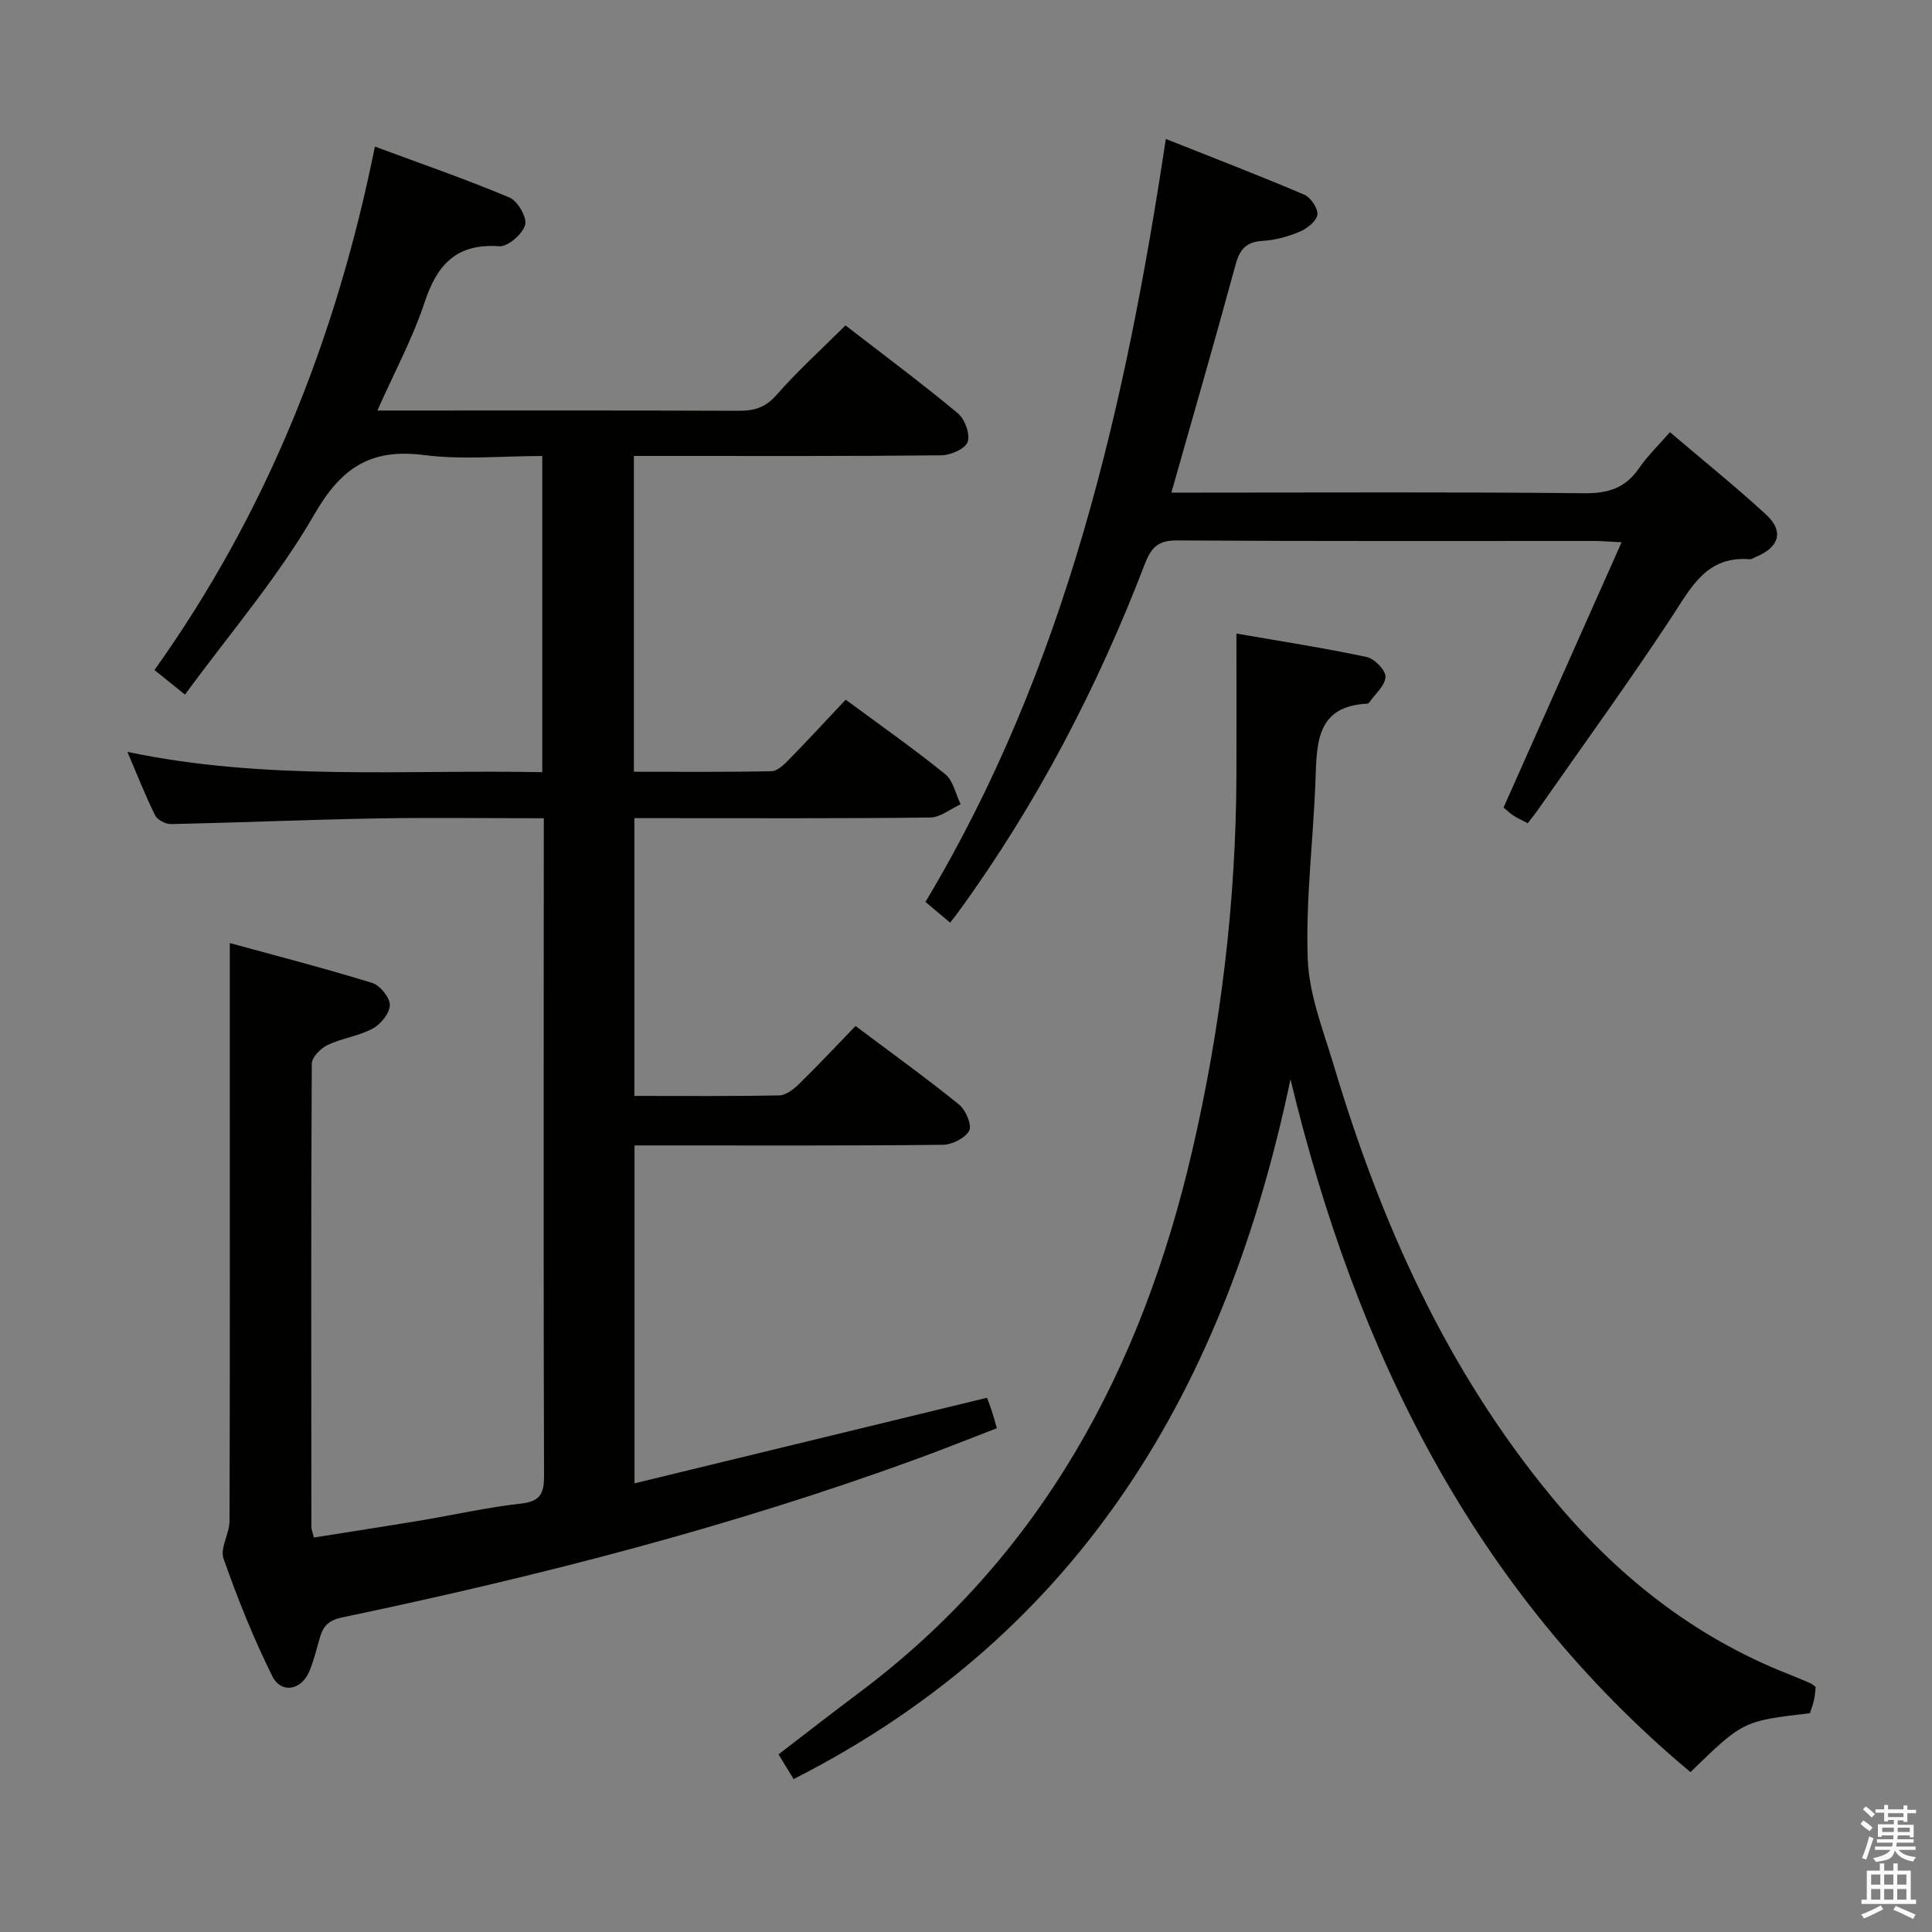 <svg enable-background="new 0 0 400 400" viewBox="0 0 400 400" xmlns="http://www.w3.org/2000/svg"><rect x="0" y="0" width="400" height="400" fill="#808080" stroke="none"/><path d="m385.2 377.6.6-.7c.6.4 1.3.9 1.9 1.5l-.6.7c-.8-.5-1.4-1-1.9-1.5zm.3 7.1c.6-1.4 1.1-2.9 1.5-4.5.3.1.6.3.9.4-.5 1.4-1 2.9-1.5 4.4zm.2-10.1.6-.6c.7.5 1.3 1.1 1.9 1.6l-.7.7c-.6-.6-1.2-1.2-1.8-1.7zm8.4-.8h.8v.9h1.8v.7h-1.8v1.8h-.8v-.3h-1.2v.9h3.3v2.6h-.8v-.4h-2.5c0 .3 0 .6-.1.8h3.4v.7h-3.5c0 .3-.1.6-.1.8h4v.7h-3.5c.7.9 1.9 1.3 3.6 1.5-.2.2-.4.5-.6.9-1.9-.3-3.2-1.1-3.8-2.3-.5 2.1-1.8 2-3.9 2.4-.2-.3-.4-.5-.6-.8 1.9-.4 3.1-.9 3.6-1.7h-3.2v-.7h3.5c.1-.2.1-.5.2-.8h-3.3v-.7h3.4c0-.2 0-.5 0-.8h-2.4v.3h-.8v-2.6h3.3v-.9h-1.2v.3h-.8v-1.8h-1.8v-.7h1.8v-.9h.8v.9h3.2zm-4.4 5.5h2.4c0-.3 0-.6 0-.9h-2.4zm1.2-3.1h3.2v-.8h-3.2zm4.4 2.2h-2.4v.9h2.5v-.9z" fill="#fafafb"/><path d="m389.2 385.8h.9v1.5h1.9v-1.5h.9v1.5h2.7v6h1.1v.9h-11.3v-.9h1.1v-6h2.7zm.2 8.7.5.8c-1.2.6-2.5 1.3-4 1.9-.2-.3-.3-.6-.6-.8 1.6-.6 3-1.3 4.1-1.9zm-2-4.3h1.9v-2.1h-1.9zm0 3.1h1.9v-2.2h-1.9zm2.7-3.1h1.9v-2.1h-1.9zm0 3.1h1.9v-2.2h-1.9zm2.4 1.3c1.4.6 2.7 1.2 4.1 1.8l-.5.9c-1.5-.7-2.8-1.4-4.1-1.9zm2.2-6.5h-1.9v2.1h1.9zm-1.9 5.2h1.9v-2.2h-1.9z" fill="#fafafb"/><g fill="#010100"><path d="m112.59 169.41c-12.16 0-23.47-.16-34.77.04-14.13.26-28.26.86-42.39 1.17-1.12.02-2.84-.86-3.31-1.8-1.98-3.98-3.6-8.14-5.74-13.15 28.87 6.05 57.25 3.64 85.89 4.2 0-21.97 0-43.36 0-65.46-8.33 0-16.54.82-24.52-.2-11.01-1.4-17.09 2.61-22.67 12.29-7.57 13.13-17.65 24.82-26.78 37.31-2.66-2.14-4.33-3.49-6.32-5.09 23.22-32.54 37.65-68.75 45.64-108.37 9.71 3.6 18.92 6.78 27.87 10.55 1.7.71 3.68 4.16 3.23 5.68-.56 1.91-3.57 4.53-5.36 4.4-8.83-.62-12.85 3.76-15.45 11.61-2.48 7.49-6.29 14.54-9.78 22.41h5.37c23.16 0 46.32-.04 69.48.05 3.19.01 5.5-.67 7.76-3.25 4.36-4.97 9.3-9.44 14.31-14.43 7.9 6.11 15.76 11.96 23.28 18.21 1.44 1.2 2.58 4.35 2.01 5.93-.51 1.43-3.54 2.74-5.48 2.76-19.16.2-38.32.13-57.49.13-1.96 0-3.92 0-6.13 0v65.38c9.6 0 19.05.09 28.49-.11 1.22-.03 2.59-1.35 3.59-2.38 3.95-4.04 7.78-8.19 11.77-12.43 7.35 5.43 14.16 10.2 20.6 15.42 1.66 1.34 2.17 4.11 3.2 6.23-2.1.96-4.18 2.72-6.29 2.75-18.33.22-36.66.13-54.99.13-1.98 0-3.95 0-6.27 0v57.51c10.1 0 20.05.09 30-.11 1.39-.03 2.99-1.28 4.09-2.36 3.92-3.83 7.67-7.84 11.7-12.01 7.46 5.6 14.6 10.74 21.42 16.26 1.39 1.12 2.72 4.24 2.11 5.41-.81 1.55-3.55 2.91-5.47 2.93-19.33.21-38.66.13-57.99.13-1.81 0-3.62 0-5.83 0v69.96c24.36-5.91 48.47-11.77 72.98-17.72.25.68.65 1.7.99 2.73.31.93.56 1.89 1.05 3.58-5.55 2.13-11.01 4.32-16.53 6.34-38.75 14.16-78.61 24.36-118.93 32.81-2.82.59-3.99 1.73-4.68 4.12-.7 2.39-1.26 4.84-2.23 7.12-1.67 3.89-5.83 4.62-7.66.91-3.89-7.85-7.18-16.04-10.08-24.32-.76-2.17 1.23-5.16 1.24-7.77.1-31.66.06-63.32.06-94.98 0-7.94 0-15.87 0-24.68 9.23 2.53 19.42 5.16 29.47 8.25 1.63.5 3.67 3.02 3.66 4.58-.01 1.68-1.88 3.98-3.55 4.88-2.87 1.55-6.33 1.97-9.3 3.38-1.44.68-3.3 2.53-3.31 3.86-.17 31.99-.11 63.98-.08 95.98 0 .48.22.96.52 2.15 7.27-1.16 14.57-2.28 21.85-3.49 7.04-1.17 14.02-2.76 21.1-3.55 4.02-.45 4.71-2.2 4.7-5.77-.11-32.83-.07-65.65-.07-98.48.02-12.28.02-24.58.02-37.63z"/><path d="m164.31 368.34c-1.04-1.7-1.97-3.23-3.12-5.12 5.61-4.3 11.06-8.56 16.61-12.71 37.83-28.3 58.57-67.13 69.03-112.23 5.95-25.65 9.08-51.67 9.16-78.02.03-9.44 0-18.87 0-29.09 9.2 1.6 18.13 2.98 26.95 4.85 1.61.34 3.95 2.73 3.91 4.1-.05 1.8-2.14 3.55-3.36 5.31-.09.13-.27.25-.42.26-10.33.49-10.44 7.83-10.7 15.47-.43 12.45-2.06 24.92-1.62 37.33.26 7.44 3.23 14.85 5.41 22.14 9.69 32.45 23.31 62.92 45.1 89.3 13.39 16.21 29.31 28.91 48.98 36.66 1.55.61 3.07 1.26 4.6 1.92.3.13.55.37 1.07.73-.09.81-.13 1.77-.33 2.7-.21.95-.57 1.87-.86 2.76-13.85 1.62-13.85 1.62-24.73 12.2-44.99-37.62-69.24-87.19-82.81-143.44-13.23 63.15-42.89 114.41-102.87 144.88z"/><path d="m196.71 191.02c-1.74-1.46-3.13-2.63-5.1-4.29 28.94-48.3 41.31-101.94 49.76-157.96 9.77 3.88 19.27 7.54 28.64 11.52 1.34.57 2.9 2.86 2.74 4.15-.17 1.34-2.12 2.88-3.64 3.52-2.41 1.02-5.09 1.76-7.69 1.91-3.45.2-4.76 1.78-5.63 5-4.21 15.51-8.68 30.94-13.27 47.12h5.56c26.65 0 53.31-.15 79.96.13 4.98.05 8.52-1.11 11.33-5.21 1.75-2.56 4.04-4.75 6.37-7.43 6.83 5.81 13.57 11.22 19.92 17.07 3.72 3.43 2.73 6.72-2.02 8.7-.46.19-.94.56-1.39.53-8.98-.71-12.13 5.88-16.21 12.07-8.86 13.45-18.33 26.51-27.56 39.72-.66.95-1.39 1.84-2.18 2.87-1.36-.72-2.25-1.1-3.04-1.64-.8-.55-1.51-1.24-1.96-1.62 8.13-18.28 16.13-36.26 24.43-54.91-2.73-.13-4.17-.27-5.61-.27-28.82-.01-57.64.08-86.45-.11-3.91-.03-5.34 1.48-6.63 4.84-9.8 25.54-22.33 49.65-38.44 71.83-.48.67-.99 1.3-1.89 2.46z"/></g></svg>
